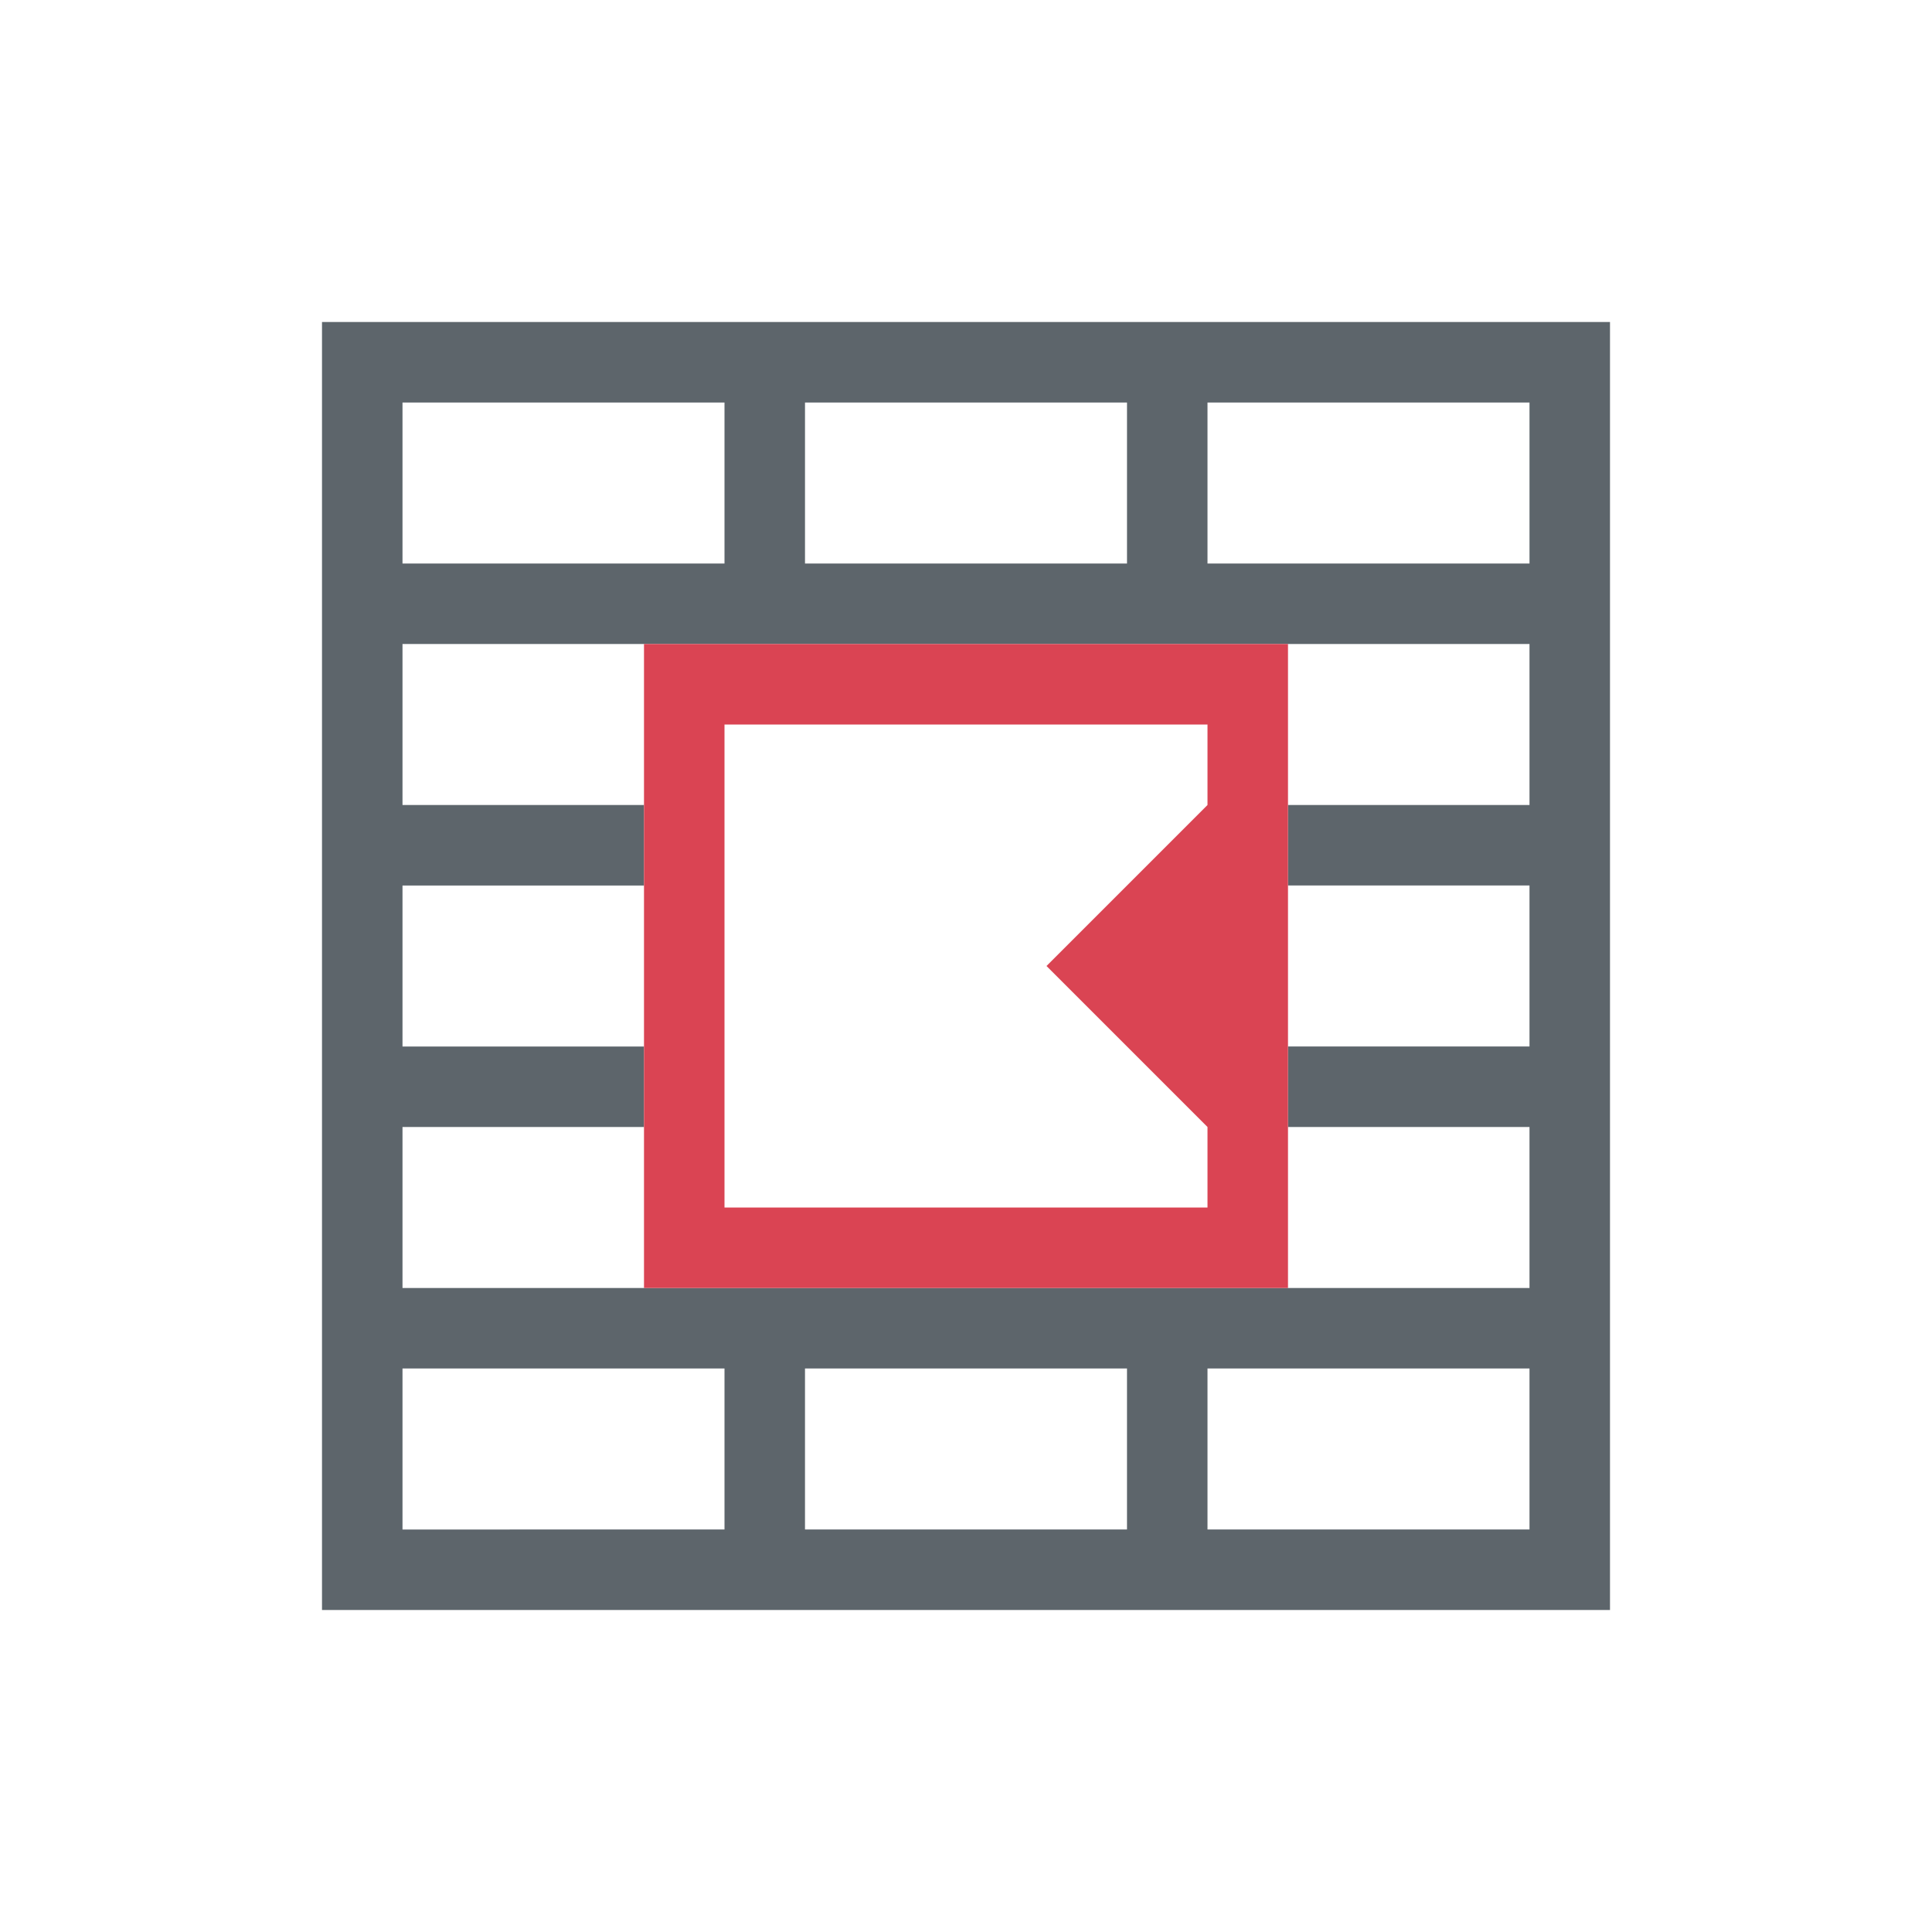 <svg xmlns="http://www.w3.org/2000/svg" viewBox="0 0 24 24"><path d="M4 4v16h16V4H4zm1 1h4v2H5V5zm5 0h4v2h-4V5zm5 0h4v2h-4V5zM5 8h14v2h-3v1h3v2h-3v1h3v2H5v-2h3v-1H5v-2h3v-1H5V8zm0 9h4v2H5v-2zm5 0h4v2h-4v-2zm5 0h4v2h-4v-2z" fill="currentColor" color="#5d656b"/><path d="M8 8v8h8V8H8zm1 1h6v1l-2 2 2 2v1H9V9z" fill="currentColor" color="#da4453"/></svg>